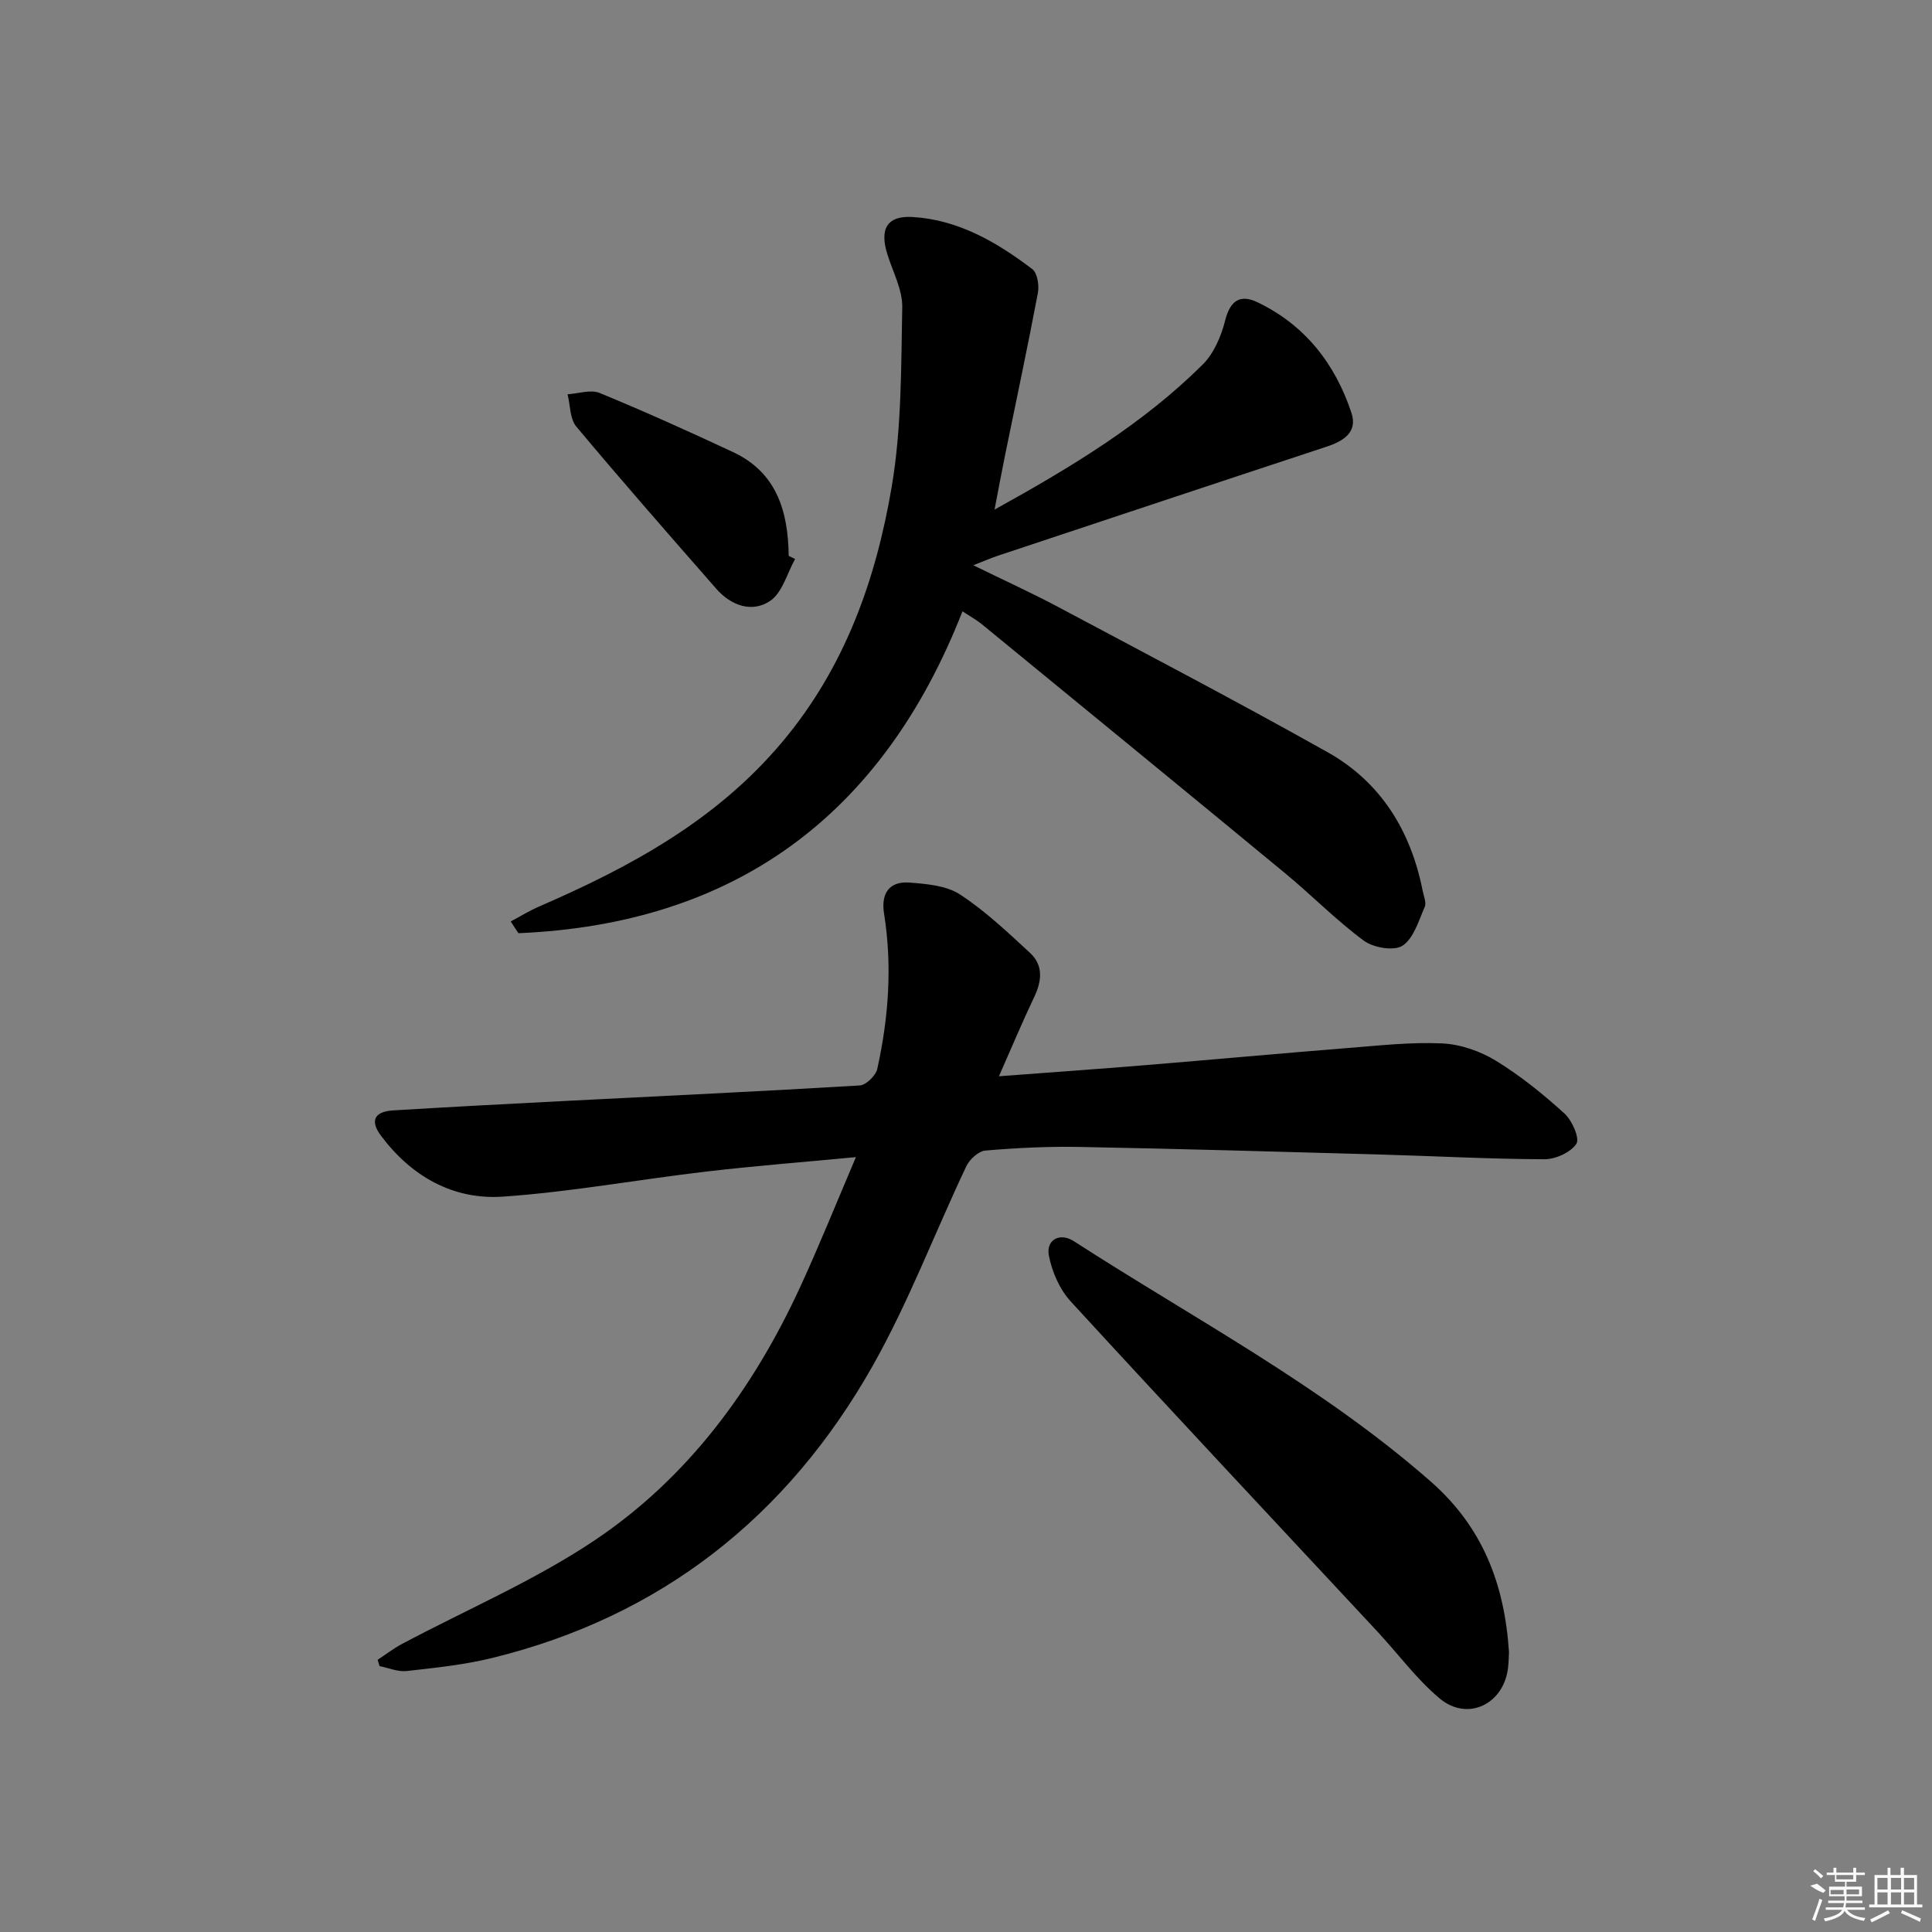 <svg enable-background="new 0 0 400 400" viewBox="0 0 400 400" xmlns="http://www.w3.org/2000/svg"><rect x="0" y="0" width="400" height="400" fill="#808080" stroke="none"/><path d="m206.82 222.83c10.66-.8 20.41-1.49 30.16-2.29 14.08-1.15 28.14-2.45 42.22-3.57 6.46-.51 12.97-1.25 19.42-.94 3.77.18 7.84 1.6 11.08 3.58 5.08 3.1 9.78 6.92 14.2 10.92 1.58 1.43 3.21 5.15 2.47 6.28-1.18 1.8-4.34 3.21-6.65 3.2-11.31-.04-22.61-.66-33.92-.98-20.78-.58-41.56-1.18-62.35-1.57-6.47-.12-12.98.2-19.43.75-1.42.12-3.26 1.8-3.94 3.22-6.54 13.79-11.96 28.2-19.45 41.44-17.6 31.1-43.72 51.83-78.79 60.41-5.76 1.41-11.74 2.02-17.65 2.69-1.81.2-3.74-.65-5.61-1.02-.13-.44-.26-.87-.39-1.31 1.66-1.09 3.25-2.32 4.99-3.25 13.33-7.1 27.39-13.09 39.87-21.44 19.35-12.95 32.87-31.36 42.6-52.45 3.95-8.57 7.47-17.34 11.56-26.93-10.8 1.03-20.96 1.81-31.06 3-14.02 1.64-27.97 4.21-42.03 5.18-10.35.71-19-4.24-25.27-12.65-2.3-3.08-1.31-4.97 2.52-5.2 11.95-.73 23.91-1.36 35.86-1.97 20.26-1.04 40.53-1.98 60.78-3.2 1.31-.08 3.31-2.04 3.62-3.43 2.35-10.62 3.13-21.35 1.4-32.17-.66-4.13 1.06-6.74 5.32-6.4 3.55.28 7.59.62 10.41 2.46 5.24 3.43 9.89 7.83 14.52 12.12 2.79 2.59 2.41 5.85.81 9.18-2.43 5.09-4.59 10.28-7.27 16.34z"/><path d="m205.91 105.51c15.95-8.83 30.73-17.76 43.1-30.04 2.31-2.3 3.82-5.85 4.64-9.1 1.05-4.15 3.1-5.52 6.72-3.78 9.82 4.71 16.06 12.73 19.43 22.88 1.34 4.03-1.67 5.87-5.2 7.03-22.68 7.47-45.33 15.02-67.98 22.55-1.36.45-2.67 1.03-5.11 1.98 6.52 3.19 12.19 5.77 17.67 8.69 18.61 9.91 37.29 19.69 55.67 30.01 11.04 6.2 17.24 16.28 19.69 28.66.22 1.13.82 2.49.43 3.39-1.26 2.87-2.29 6.51-4.6 8.02-1.77 1.15-6.01.42-8-1.04-5.73-4.23-10.77-9.4-16.28-13.95-20.91-17.26-41.9-34.43-62.87-51.62-1.02-.83-2.2-1.47-3.95-2.62-16.61 42.42-47.27 64.74-91.94 66.64-.53-.81-1.06-1.62-1.59-2.43 1.95-1.04 3.85-2.22 5.87-3.09 18.89-8.2 36.64-17.78 50.3-34.02 13.03-15.49 19.44-33.64 22.71-52.9 2.06-12.16 1.94-24.73 2.18-37.13.07-3.63-1.93-7.32-3.07-10.96-1.67-5.31-.07-8.08 5.26-7.75 9.46.58 17.4 5.22 24.73 10.78 1.06.81 1.46 3.39 1.16 4.96-2.12 11.2-4.5 22.35-6.78 33.52-.72 3.5-1.36 7.01-2.19 11.32z"/><path d="m312.42 342.05c-.04.64-.04 1.98-.2 3.29-.91 7.52-8.38 11.14-14.16 6.3-4.79-4.01-8.58-9.22-12.87-13.83-21.19-22.76-42.47-45.44-63.49-68.34-2.3-2.5-3.9-6.15-4.54-9.52-.63-3.29 2.29-4.83 5.16-2.98 24.96 16.11 51.39 30 73.93 49.79 10.61 9.34 15.23 20.98 16.17 35.29z"/><path d="m164.62 115.74c-1.67 2.97-2.64 6.97-5.17 8.67-3.76 2.53-8.1.98-11.16-2.52-9.74-11.12-19.49-22.24-28.98-33.58-1.34-1.6-1.23-4.42-1.8-6.68 2.23-.13 4.78-1.04 6.64-.27 9.31 3.83 18.5 7.98 27.62 12.24 9.07 4.24 11.41 12.31 11.52 21.49.45.22.89.44 1.33.65z"/><g fill="#fafafa"><path d="m374.8 390.4 1.4-.4c.7.5 1.3 1 1.8 1.4l-.5.5c-1.5-.6-2.1-1.1-2.7-1.5zm1 7.3-.6-.3c.5-1.4 1.1-2.8 1.5-4.3.2.1.4.2.6.3-.5 1.3-1 2.8-1.5 4.3zm-.4-10.3.4-.4c.4.3 1 .8 1.7 1.4l-.5.5c-.4-.5-1-1-1.6-1.5zm2.5.3h1.7v-1h.6v1h3.5v-1h.6v1h1.8v.5h-1.8v1.4h-2v1h3.2v2h-3.2v.9h3.3v.5h-3.4c0 .3-.1.6-.1.9h4v.5h-3.7c.7.9 1.9 1.5 3.8 1.7-.1.2-.2.4-.3.6-2.1-.4-3.5-1.1-4-2.1-.4 1-1.8 1.7-4 2.2-.1-.2-.2-.4-.3-.6 2.1-.4 3.4-1 3.8-1.8h-3.4v-.5h3.6c.1-.3.1-.6.2-.9h-3.3v-.5h3.4c0-.3 0-.6 0-.9h-3.2v-2h3.3v-1h-2.1v-1.4h-1.7v-.5zm1.1 3.5v1h2.7c0-.3 0-.4 0-.4 0-.1 0-.2 0-.2 0-.1 0-.2 0-.3h-2.7zm1.2-3v.9h3.5v-.9zm4.7 3h-2.6v.6.4h2.6z"/><path d="m393.6 386.7h.6v1.5h2.7v6.1h1.1v.6h-11v-.6h1.1v-6.1h2.7v-1.5h.6v1.5h2.1v-1.5zm-2.7 8.8.4.6c-1.2.6-2.5 1.3-3.8 1.9-.1-.2-.2-.4-.3-.6 1.2-.6 2.5-1.2 3.7-1.9zm-2.2-6.7v2.4h2.1v-2.4zm0 3v2.5h2.1v-2.5zm2.8-3v2.4h2.1v-2.4zm0 3v2.5h2.1v-2.5zm6 6.1c-1.4-.7-2.7-1.3-3.9-1.8l.2-.6c1.5.6 2.7 1.2 3.9 1.7zm-1.2-9.1h-2.1v2.4h2.1zm-2.1 3v2.5h2.1v-2.5z"/></g></svg>